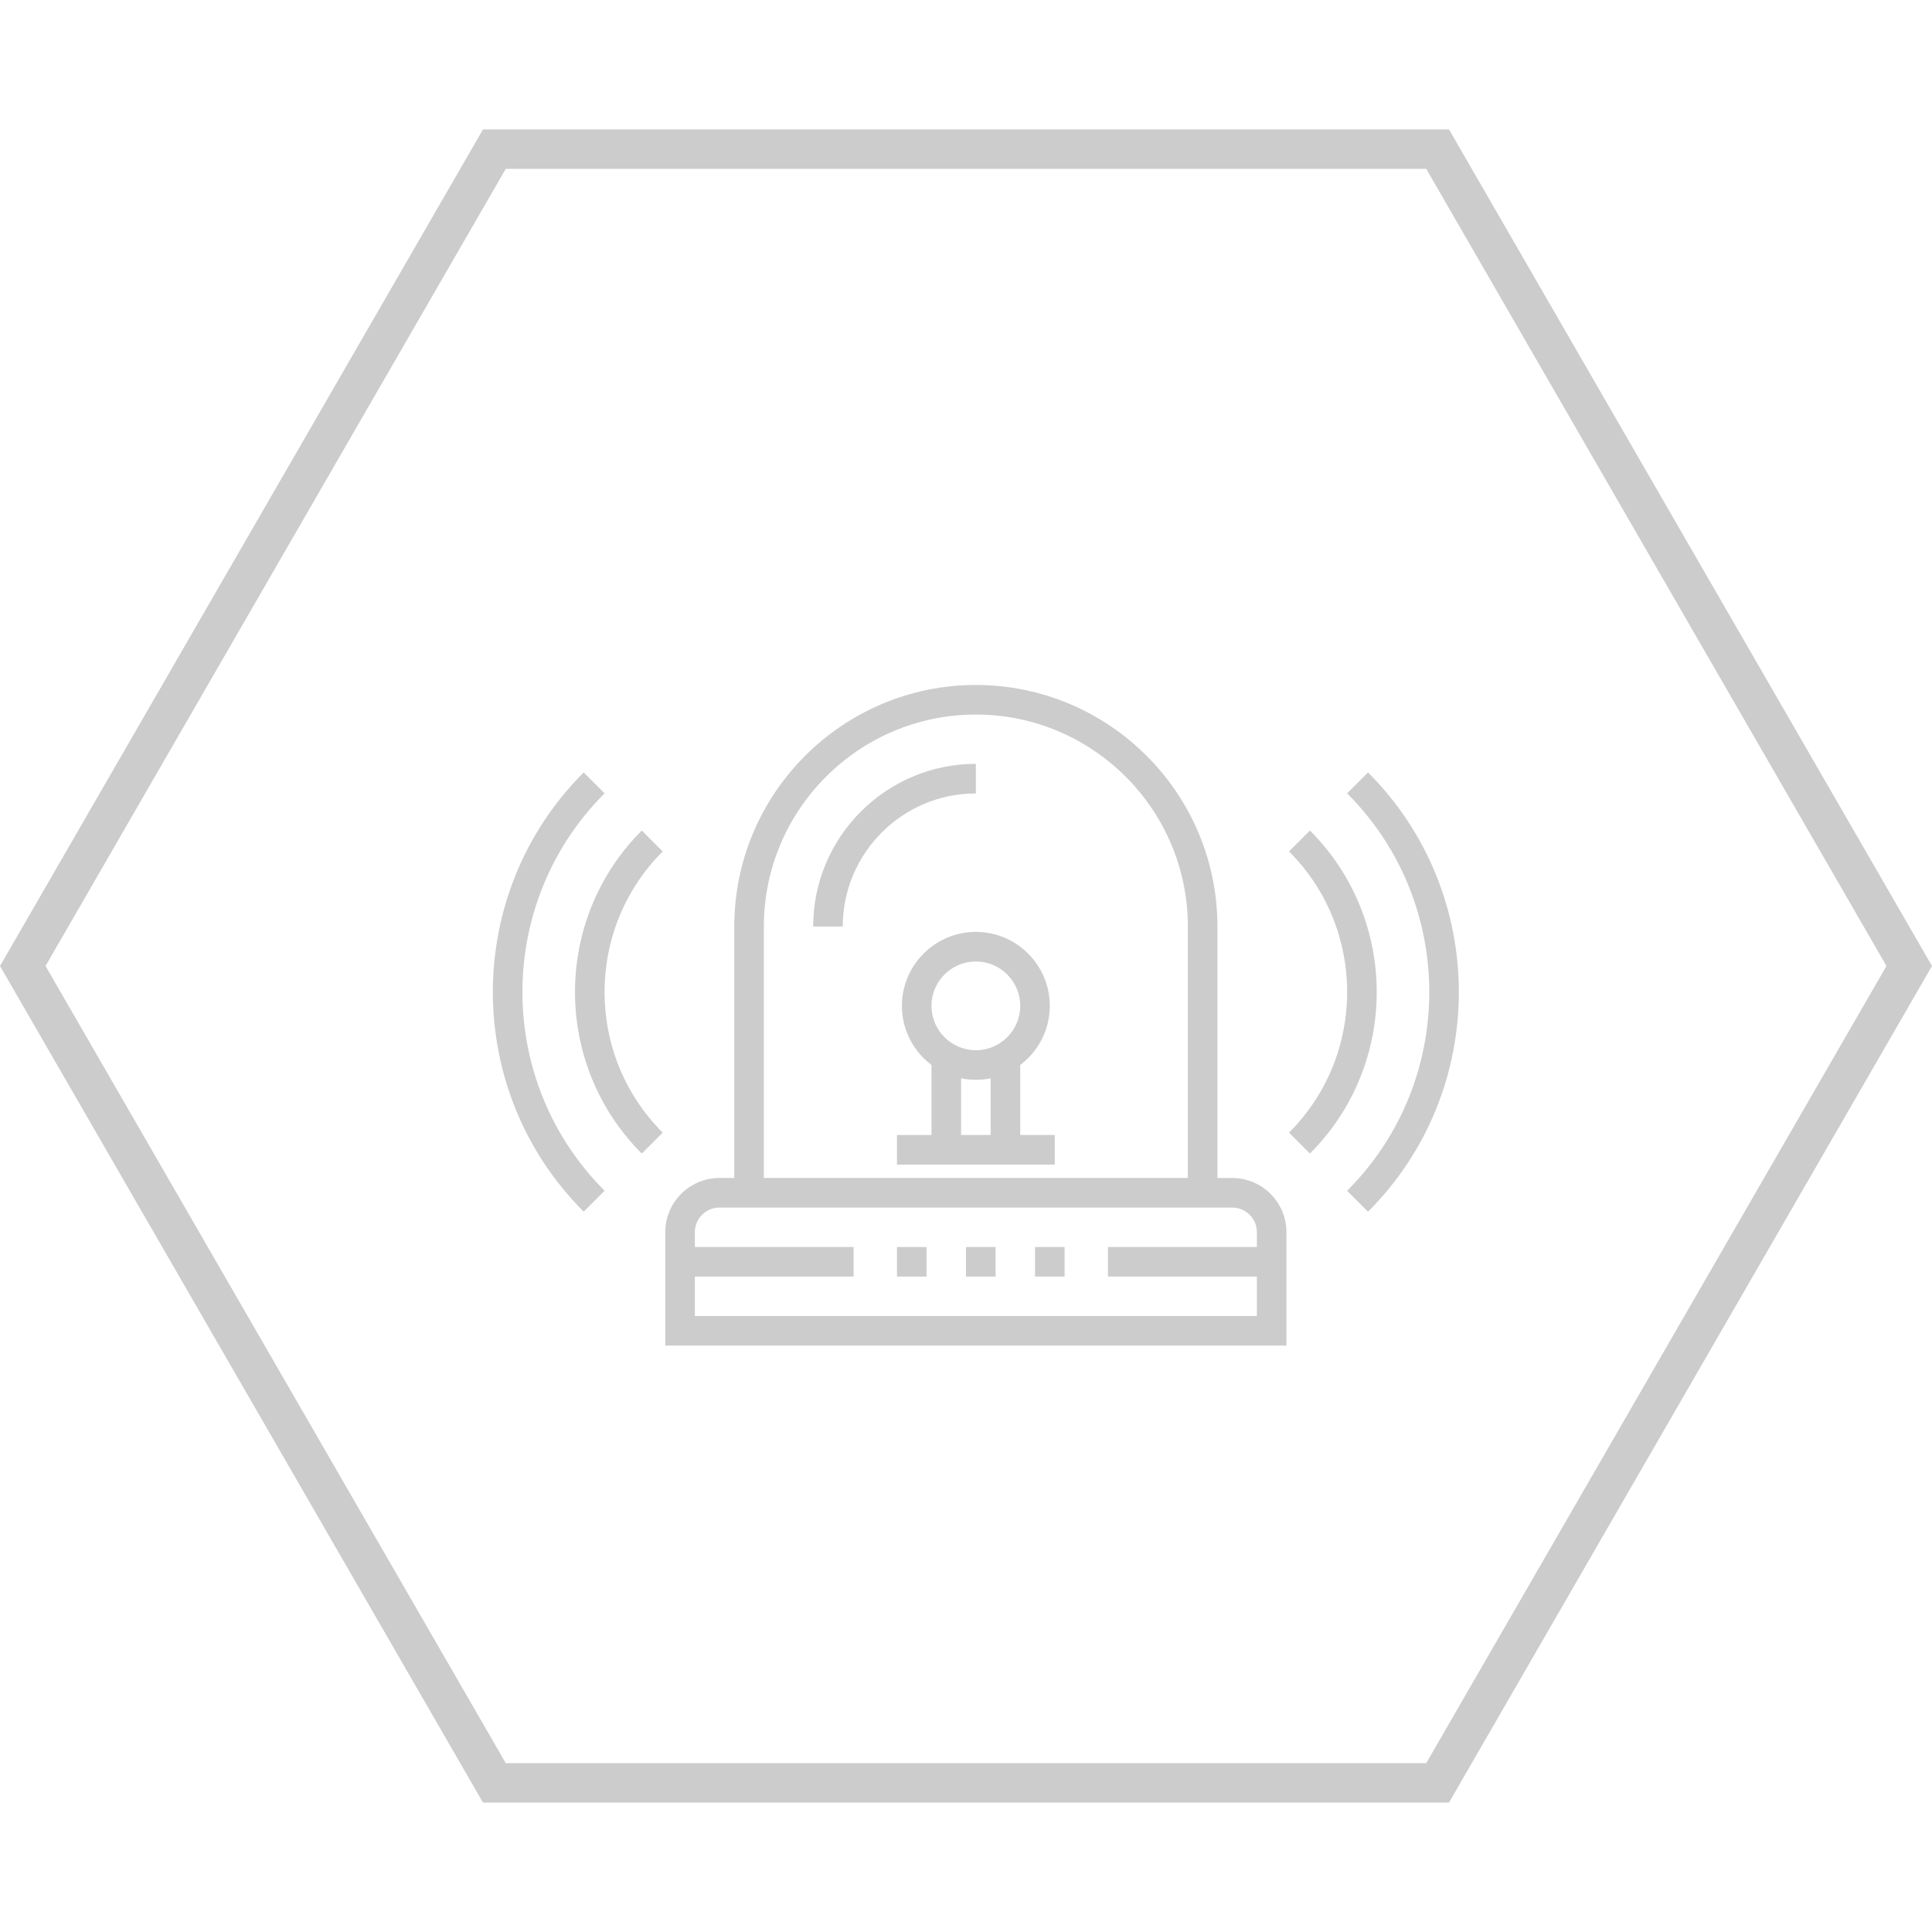 <svg width="98" height="98" viewBox="0 0 98 98" fill="none" xmlns="http://www.w3.org/2000/svg">
<g clip-path="url(#clip0_24502_2142)">
<path d="M41.248 46.998H42.748C42.748 43.275 45.777 40.246 49.5 40.246V38.746C44.95 38.746 41.248 42.448 41.248 46.998Z" fill="#CCCCCC"/>
<path d="M62.504 59.753H61.754V46.998C61.754 40.242 56.257 34.745 49.5 34.745C42.743 34.745 37.246 40.242 37.246 46.998V59.752H36.496C34.979 59.752 33.745 60.986 33.745 62.503V68.255H65.254V62.503C65.254 60.986 64.02 59.753 62.504 59.753ZM38.746 46.998C38.746 41.069 43.57 36.245 49.5 36.245C55.429 36.245 60.254 41.069 60.254 46.998V59.752H38.746V46.998ZM63.754 63.254H56.201V64.754H63.754V66.755H35.246V64.754H43.298V63.254H35.246V62.504C35.246 61.814 35.806 61.253 36.496 61.253H62.504C63.194 61.253 63.755 61.814 63.755 62.504V63.254H63.754Z" fill="#CCCCCC"/>
<path d="M69.393 39.182L68.332 40.242C73.889 45.801 73.889 54.843 68.332 60.401L69.393 61.462C75.535 55.319 75.535 45.324 69.393 39.182Z" fill="#CCCCCC"/>
<path d="M66.446 42.128L65.385 43.189C69.318 47.122 69.318 53.52 65.385 57.453L66.446 58.514C70.963 53.997 70.963 46.646 66.446 42.128Z" fill="#CCCCCC"/>
<path d="M30.668 40.242L29.607 39.181C23.464 45.323 23.464 55.319 29.607 61.461L30.668 60.4C25.11 54.843 25.11 45.8 30.668 40.242Z" fill="#CCCCCC"/>
<path d="M33.615 43.19L32.554 42.128C28.037 46.645 28.037 53.997 32.554 58.514L33.615 57.453C29.682 53.521 29.682 47.122 33.615 43.19Z" fill="#CCCCCC"/>
<path d="M51.751 57.573V54.02C52.661 53.334 53.251 52.246 53.251 51.021C53.251 48.953 51.568 47.27 49.5 47.27C47.432 47.27 45.749 48.953 45.749 51.021C45.749 52.245 46.339 53.334 47.249 54.02V57.573H45.499V59.074H53.502V57.573H51.751ZM50.25 57.573H48.75V54.697C48.992 54.747 49.243 54.773 49.5 54.773C49.757 54.773 50.008 54.746 50.25 54.697V57.573ZM49.5 53.272C48.259 53.272 47.249 52.262 47.249 51.021C47.249 49.78 48.259 48.771 49.5 48.771C50.741 48.771 51.751 49.78 51.751 51.021C51.751 52.262 50.741 53.272 49.5 53.272Z" fill="#CCCCCC"/>
<path d="M46.999 63.254H45.499V64.754H46.999V63.254Z" fill="#CCCCCC"/>
<path d="M54.001 63.254H52.501V64.754H54.001V63.254Z" fill="#CCCCCC"/>
<path d="M50.501 63.254H49.001V64.754H50.501V63.254Z" fill="#CCCCCC"/>
</g>
<path d="M72.923 7.565L96.845 49L72.923 90.435L25.077 90.435L1.155 49L25.077 7.565L72.923 7.565Z" stroke="#CCCCCC" stroke-width="2"/>
<defs>
<clipPath id="clip0_24502_2142">
<rect width="49" height="33.51" fill="white" transform="translate(25 34.745)"/>
</clipPath>
</defs>
</svg>
